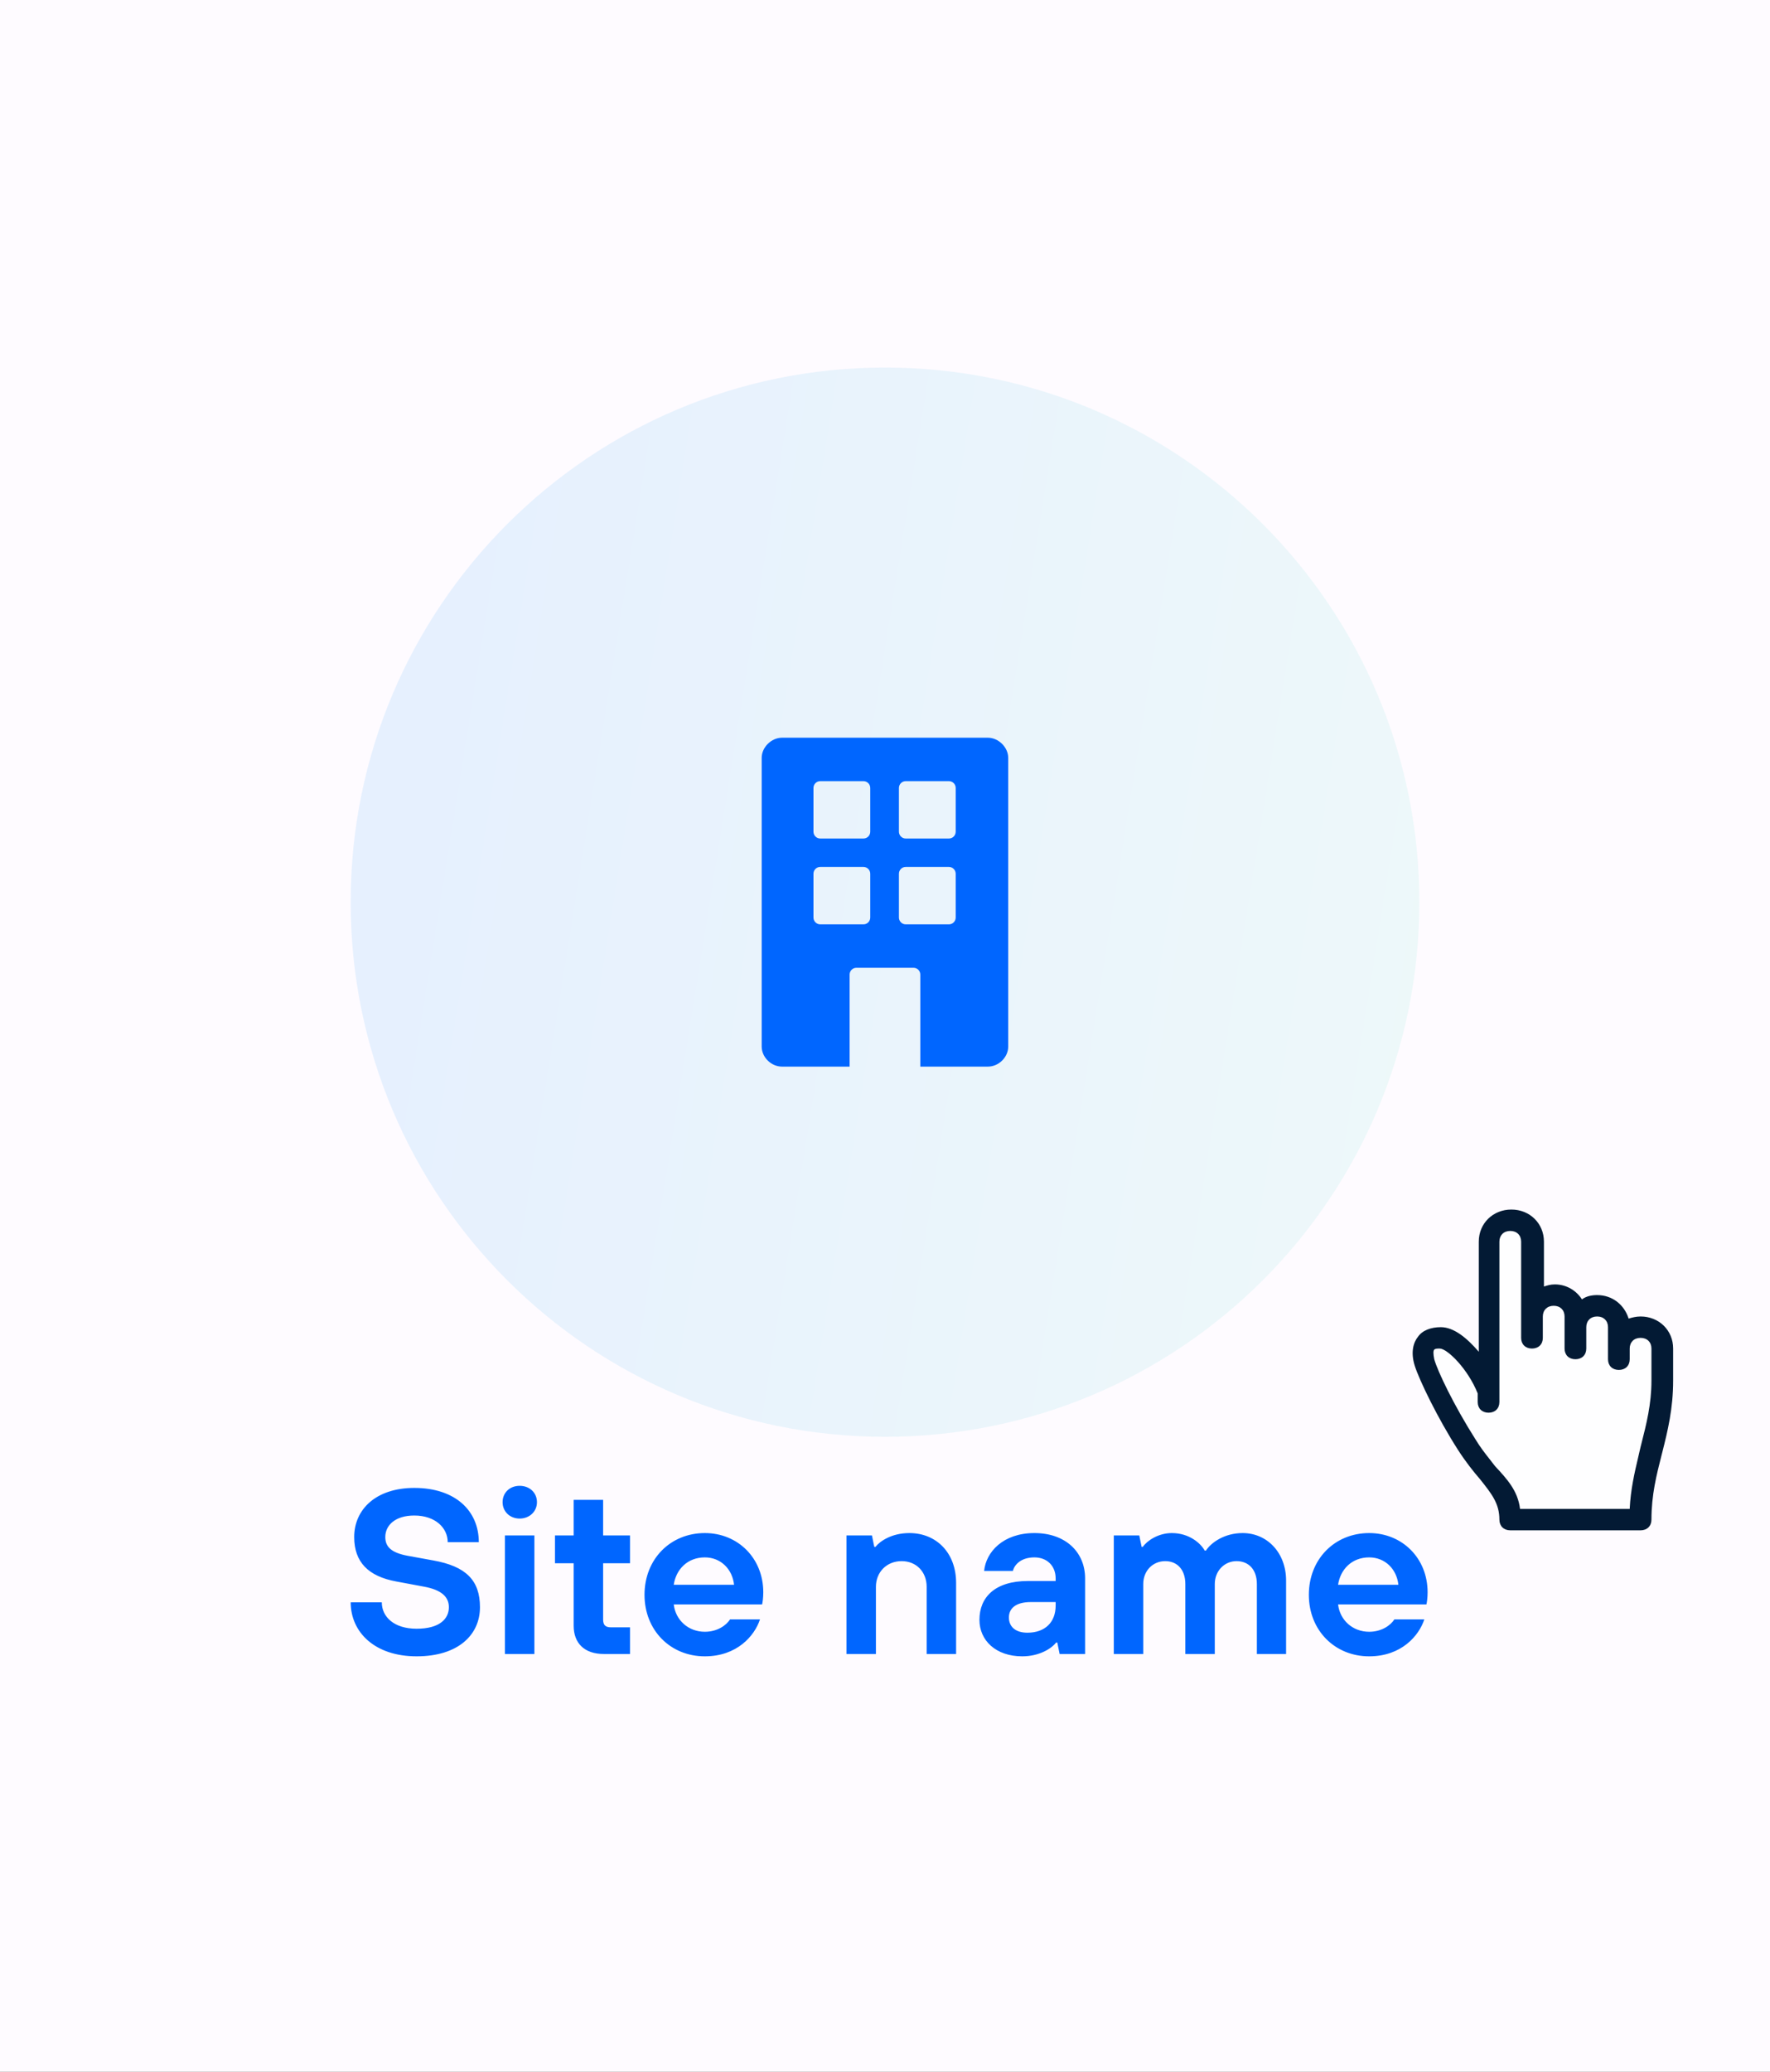 <svg width="106" height="124" viewBox="0 0 106 124" fill="none" xmlns="http://www.w3.org/2000/svg">
<rect width="106" height="124" fill="#393939"/>
<g filter="url(#filter0_dd_0_1)">
<rect x="-534" y="-522" width="680" height="1514" rx="16" fill="#FFFBFE"/>
<rect x="-533.5" y="-521.5" width="679" height="1513" rx="15.5" stroke="#D1D5E4"/>
</g>
<path d="M106 0H0V124H106V0Z" fill="#FEFBFF"/>
<g filter="url(#filter1_dd_0_1)">
<path d="M53 84C70.673 84 85 69.673 85 52C85 34.327 70.673 20 53 20C35.327 20 21 34.327 21 52C21 69.673 35.327 84 53 84Z" fill="white"/>
<path d="M53 84C70.673 84 85 69.673 85 52C85 34.327 70.673 20 53 20C35.327 20 21 34.327 21 52C21 69.673 35.327 84 53 84Z" fill="url(#paint0_linear_0_1)" fill-opacity="0.1"/>
<path d="M46.831 42.156H59.161C59.797 42.156 60.377 42.73 60.38 43.358V60.641C60.38 61.279 59.811 61.842 59.164 61.842H55.114V56.335C55.114 56.108 54.932 55.926 54.708 55.926H51.288C51.063 55.926 50.881 56.108 50.881 56.335V61.842H46.831C46.184 61.842 45.615 61.282 45.615 60.641V43.358C45.615 42.73 46.195 42.156 46.831 42.156ZM51.711 48.19C51.934 48.19 52.117 48.008 52.117 47.781V45.165C52.117 44.938 51.934 44.756 51.711 44.756H49.122C48.898 44.756 48.716 44.938 48.716 45.165V47.781C48.716 48.005 48.898 48.19 49.122 48.19H51.711ZM57.234 47.781V45.165C57.234 44.938 57.052 44.756 56.828 44.756H54.24C54.016 44.756 53.834 44.938 53.834 45.165V47.781C53.834 48.005 54.016 48.19 54.24 48.19H56.828C57.052 48.19 57.234 48.008 57.234 47.781ZM57.234 52.918V50.299C57.234 50.075 57.052 49.89 56.828 49.89H54.24C54.016 49.89 53.834 50.072 53.834 50.299V52.918C53.834 53.142 54.016 53.327 54.24 53.327H56.828C57.052 53.327 57.234 53.145 57.234 52.918ZM52.117 52.918V50.299C52.117 50.075 51.934 49.89 51.711 49.89H49.122C48.898 49.89 48.716 50.072 48.716 50.299V52.918C48.716 53.142 48.898 53.327 49.122 53.327H51.711C51.934 53.327 52.117 53.145 52.117 52.918Z" fill="#0066FF"/>
</g>
<path d="M24.95 99.14C27.442 99.14 28.744 97.852 28.744 96.2C28.744 94.59 27.904 93.75 25.944 93.4L24.404 93.12C23.438 92.938 23.074 92.588 23.074 92C23.074 91.3 23.662 90.712 24.81 90.712C26.07 90.712 26.812 91.454 26.812 92.308H28.674C28.674 90.432 27.274 89.06 24.81 89.06C22.514 89.06 21.212 90.348 21.212 92C21.212 93.498 22.052 94.352 23.732 94.66L25.384 94.968C26.462 95.164 26.882 95.598 26.882 96.2C26.882 96.9 26.322 97.488 24.95 97.488C23.592 97.488 22.864 96.774 22.864 95.906H21.002C21.002 97.698 22.444 99.14 24.95 99.14ZM31.121 90.894C31.709 90.894 32.157 90.474 32.157 89.914C32.157 89.34 31.709 88.934 31.121 88.934C30.533 88.934 30.099 89.34 30.099 89.914C30.099 90.474 30.533 90.894 31.121 90.894ZM32.003 99V91.902H30.239V99H32.003ZM37.729 99V97.404H36.581C36.259 97.404 36.119 97.264 36.119 96.942V93.568H37.729V91.902H36.119V89.774H34.355V91.902H33.235V93.568H34.355V97.306C34.355 98.356 34.999 99 36.161 99H37.729ZM42.21 99.14C44.142 99.14 45.192 97.908 45.514 96.928H43.722C43.498 97.278 42.966 97.67 42.21 97.67C41.23 97.67 40.46 96.984 40.348 96.032H45.64C45.668 95.92 45.71 95.64 45.71 95.304C45.71 93.274 44.198 91.762 42.21 91.762C40.152 91.762 38.598 93.316 38.598 95.458C38.598 97.586 40.152 99.14 42.21 99.14ZM40.348 94.856C40.488 93.932 41.174 93.218 42.21 93.218C43.176 93.218 43.862 93.932 43.96 94.856H40.348ZM52.456 99V94.982C52.456 94.1 53.1 93.442 53.996 93.442C54.879 93.442 55.495 94.086 55.495 94.982V99H57.258V94.744C57.258 92.952 56.083 91.762 54.459 91.762C53.395 91.762 52.694 92.252 52.428 92.588H52.358L52.218 91.902H50.693V99H52.456ZM61.218 99.14C62.254 99.14 62.982 98.664 63.248 98.314H63.318L63.458 99H64.984V94.478C64.984 92.91 63.822 91.762 61.946 91.762C60.07 91.762 59.048 92.896 58.936 94.03H60.658C60.756 93.638 61.162 93.218 61.946 93.218C62.716 93.218 63.22 93.736 63.22 94.478V94.632H61.554C59.594 94.632 58.656 95.598 58.656 96.956C58.656 98.188 59.636 99.14 61.218 99.14ZM61.526 97.726C60.812 97.726 60.42 97.362 60.42 96.816C60.42 96.284 60.812 95.892 61.736 95.892H63.22V96.102C63.22 97.096 62.59 97.726 61.526 97.726ZM68.466 99V94.814C68.466 94.016 69.04 93.442 69.782 93.442C70.496 93.442 70.986 93.946 70.986 94.814V99H72.75V94.814C72.75 94.016 73.338 93.442 74.052 93.442C74.78 93.442 75.27 93.946 75.27 94.814V99H77.02V94.604C77.02 92.952 75.9 91.762 74.416 91.762C73.324 91.762 72.526 92.336 72.218 92.812H72.148C71.91 92.378 71.224 91.762 70.174 91.762C69.362 91.762 68.69 92.224 68.438 92.588H68.368L68.228 91.902H66.702V99H68.466ZM81.995 99.14C83.927 99.14 84.977 97.908 85.299 96.928H83.507C83.283 97.278 82.751 97.67 81.995 97.67C81.015 97.67 80.245 96.984 80.133 96.032H85.425C85.453 95.92 85.495 95.64 85.495 95.304C85.495 93.274 83.983 91.762 81.995 91.762C79.937 91.762 78.383 93.316 78.383 95.458C78.383 97.586 79.937 99.14 81.995 99.14ZM80.133 94.856C80.273 93.932 80.959 93.218 81.995 93.218C82.961 93.218 83.647 93.932 83.745 94.856H80.133Z" fill="#0066FF"/>
<path d="M98.249 91.598H90.446C90.055 91.598 89.795 91.342 89.795 90.958C89.795 89.998 89.34 89.422 88.625 88.526C88.235 88.078 87.779 87.502 87.324 86.798C86.089 84.878 84.983 82.574 84.723 81.742C84.463 80.91 84.658 80.334 84.918 80.014C85.178 79.63 85.698 79.438 86.284 79.438C87.064 79.438 87.844 80.078 88.56 80.91V74.318C88.56 73.23 89.405 72.398 90.511 72.398C91.616 72.398 92.462 73.23 92.462 74.318V77.006C92.657 76.942 92.852 76.878 93.112 76.878C93.827 76.878 94.412 77.262 94.738 77.774C94.998 77.582 95.323 77.518 95.648 77.518C96.558 77.518 97.274 78.094 97.534 78.926C97.729 78.862 97.989 78.798 98.249 78.798C99.355 78.798 100.2 79.63 100.2 80.718V82.638C100.2 84.302 99.875 85.646 99.55 86.926C99.225 88.206 98.9 89.422 98.9 90.958C98.9 91.342 98.639 91.598 98.249 91.598Z" fill="#FEFEFF"/>
<path fill-rule="evenodd" clip-rule="evenodd" d="M90.446 91.598H98.249C98.639 91.598 98.9 91.342 98.9 90.958C98.9 89.482 99.2 88.3 99.512 87.074C99.525 87.025 99.537 86.976 99.55 86.926C99.875 85.646 100.2 84.302 100.2 82.638V80.718C100.2 79.63 99.355 78.798 98.249 78.798C97.989 78.798 97.729 78.862 97.534 78.926C97.274 78.094 96.558 77.518 95.648 77.518C95.323 77.518 94.998 77.582 94.738 77.774C94.412 77.262 93.827 76.878 93.112 76.878C92.852 76.878 92.657 76.942 92.462 77.006V74.318C92.462 73.23 91.616 72.398 90.511 72.398C89.405 72.398 88.56 73.23 88.56 74.318V80.91C87.844 80.078 87.064 79.438 86.284 79.438C85.698 79.438 85.178 79.63 84.918 80.014C84.658 80.334 84.463 80.91 84.723 81.742C84.983 82.574 86.089 84.878 87.324 86.798C87.779 87.502 88.235 88.078 88.625 88.526C89.34 89.422 89.795 89.998 89.795 90.958C89.795 91.342 90.055 91.598 90.446 91.598ZM97.599 90.318H91.031C90.901 89.23 90.251 88.526 89.535 87.758C89.438 87.63 89.34 87.506 89.243 87.382C88.95 87.01 88.657 86.638 88.365 86.158C87.064 84.11 86.088 82.062 85.893 81.358C85.828 81.038 85.828 80.846 85.893 80.782C85.959 80.718 86.088 80.718 86.219 80.718C86.674 80.718 87.909 81.934 88.495 83.406V83.918C88.495 84.302 88.755 84.558 89.145 84.558C89.535 84.558 89.795 84.302 89.795 83.918V74.318C89.795 73.934 90.055 73.678 90.445 73.678C90.836 73.678 91.096 73.934 91.096 74.318V80.078C91.096 80.462 91.356 80.718 91.746 80.718C92.136 80.718 92.396 80.462 92.396 80.078V78.798C92.396 78.414 92.657 78.158 93.047 78.158C93.437 78.158 93.697 78.414 93.697 78.798V80.718C93.697 81.102 93.957 81.358 94.347 81.358C94.737 81.358 94.998 81.102 94.998 80.718V79.438C94.998 79.054 95.258 78.798 95.648 78.798C96.038 78.798 96.298 79.054 96.298 79.438V81.358C96.298 81.742 96.558 81.998 96.949 81.998C97.339 81.998 97.599 81.742 97.599 81.358V80.718C97.599 80.334 97.859 80.078 98.249 80.078C98.639 80.078 98.9 80.334 98.9 80.718V82.638C98.9 84.051 98.6 85.229 98.288 86.453C98.275 86.504 98.262 86.555 98.249 86.606C98.205 86.801 98.159 86.995 98.114 87.191C97.887 88.154 97.653 89.148 97.599 90.318Z" fill="#031A34"/>
<defs>
<filter id="filter0_dd_0_1" x="-542" y="-528" width="696" height="1530" filterUnits="userSpaceOnUse" color-interpolation-filters="sRGB">
<feFlood flood-opacity="0" result="BackgroundImageFix"/>
<feColorMatrix in="SourceAlpha" type="matrix" values="0 0 0 0 0 0 0 0 0 0 0 0 0 0 0 0 0 0 127 0" result="hardAlpha"/>
<feMorphology radius="2" operator="dilate" in="SourceAlpha" result="effect1_dropShadow_0_1"/>
<feOffset dy="2"/>
<feGaussianBlur stdDeviation="3"/>
<feComposite in2="hardAlpha" operator="out"/>
<feColorMatrix type="matrix" values="0 0 0 0 0 0 0 0 0 0 0 0 0 0 0 0 0 0 0.15 0"/>
<feBlend mode="normal" in2="BackgroundImageFix" result="effect1_dropShadow_0_1"/>
<feColorMatrix in="SourceAlpha" type="matrix" values="0 0 0 0 0 0 0 0 0 0 0 0 0 0 0 0 0 0 127 0" result="hardAlpha"/>
<feOffset dy="1"/>
<feGaussianBlur stdDeviation="1"/>
<feComposite in2="hardAlpha" operator="out"/>
<feColorMatrix type="matrix" values="0 0 0 0 0 0 0 0 0 0 0 0 0 0 0 0 0 0 0.3 0"/>
<feBlend mode="normal" in2="effect1_dropShadow_0_1" result="effect2_dropShadow_0_1"/>
<feBlend mode="normal" in="SourceGraphic" in2="effect2_dropShadow_0_1" result="shape"/>
</filter>
<filter id="filter1_dd_0_1" x="18" y="18" width="70" height="70" filterUnits="userSpaceOnUse" color-interpolation-filters="sRGB">
<feFlood flood-opacity="0" result="BackgroundImageFix"/>
<feColorMatrix in="SourceAlpha" type="matrix" values="0 0 0 0 0 0 0 0 0 0 0 0 0 0 0 0 0 0 127 0" result="hardAlpha"/>
<feOffset dy="1"/>
<feGaussianBlur stdDeviation="1.5"/>
<feComposite in2="hardAlpha" operator="out"/>
<feColorMatrix type="matrix" values="0 0 0 0 0 0 0 0 0 0 0 0 0 0 0 0 0 0 0.15 0"/>
<feBlend mode="normal" in2="BackgroundImageFix" result="effect1_dropShadow_0_1"/>
<feColorMatrix in="SourceAlpha" type="matrix" values="0 0 0 0 0 0 0 0 0 0 0 0 0 0 0 0 0 0 127 0" result="hardAlpha"/>
<feOffset dy="1"/>
<feGaussianBlur stdDeviation="1"/>
<feComposite in2="hardAlpha" operator="out"/>
<feColorMatrix type="matrix" values="0 0 0 0 0 0 0 0 0 0 0 0 0 0 0 0 0 0 0.3 0"/>
<feBlend mode="normal" in2="effect1_dropShadow_0_1" result="effect2_dropShadow_0_1"/>
<feBlend mode="normal" in="SourceGraphic" in2="effect2_dropShadow_0_1" result="shape"/>
</filter>
<linearGradient id="paint0_linear_0_1" x1="21" y1="20" x2="93.387" y2="31.582" gradientUnits="userSpaceOnUse">
<stop stop-color="#0066FF"/>
<stop offset="1" stop-color="#59C2C9"/>
</linearGradient>
</defs>
</svg>
